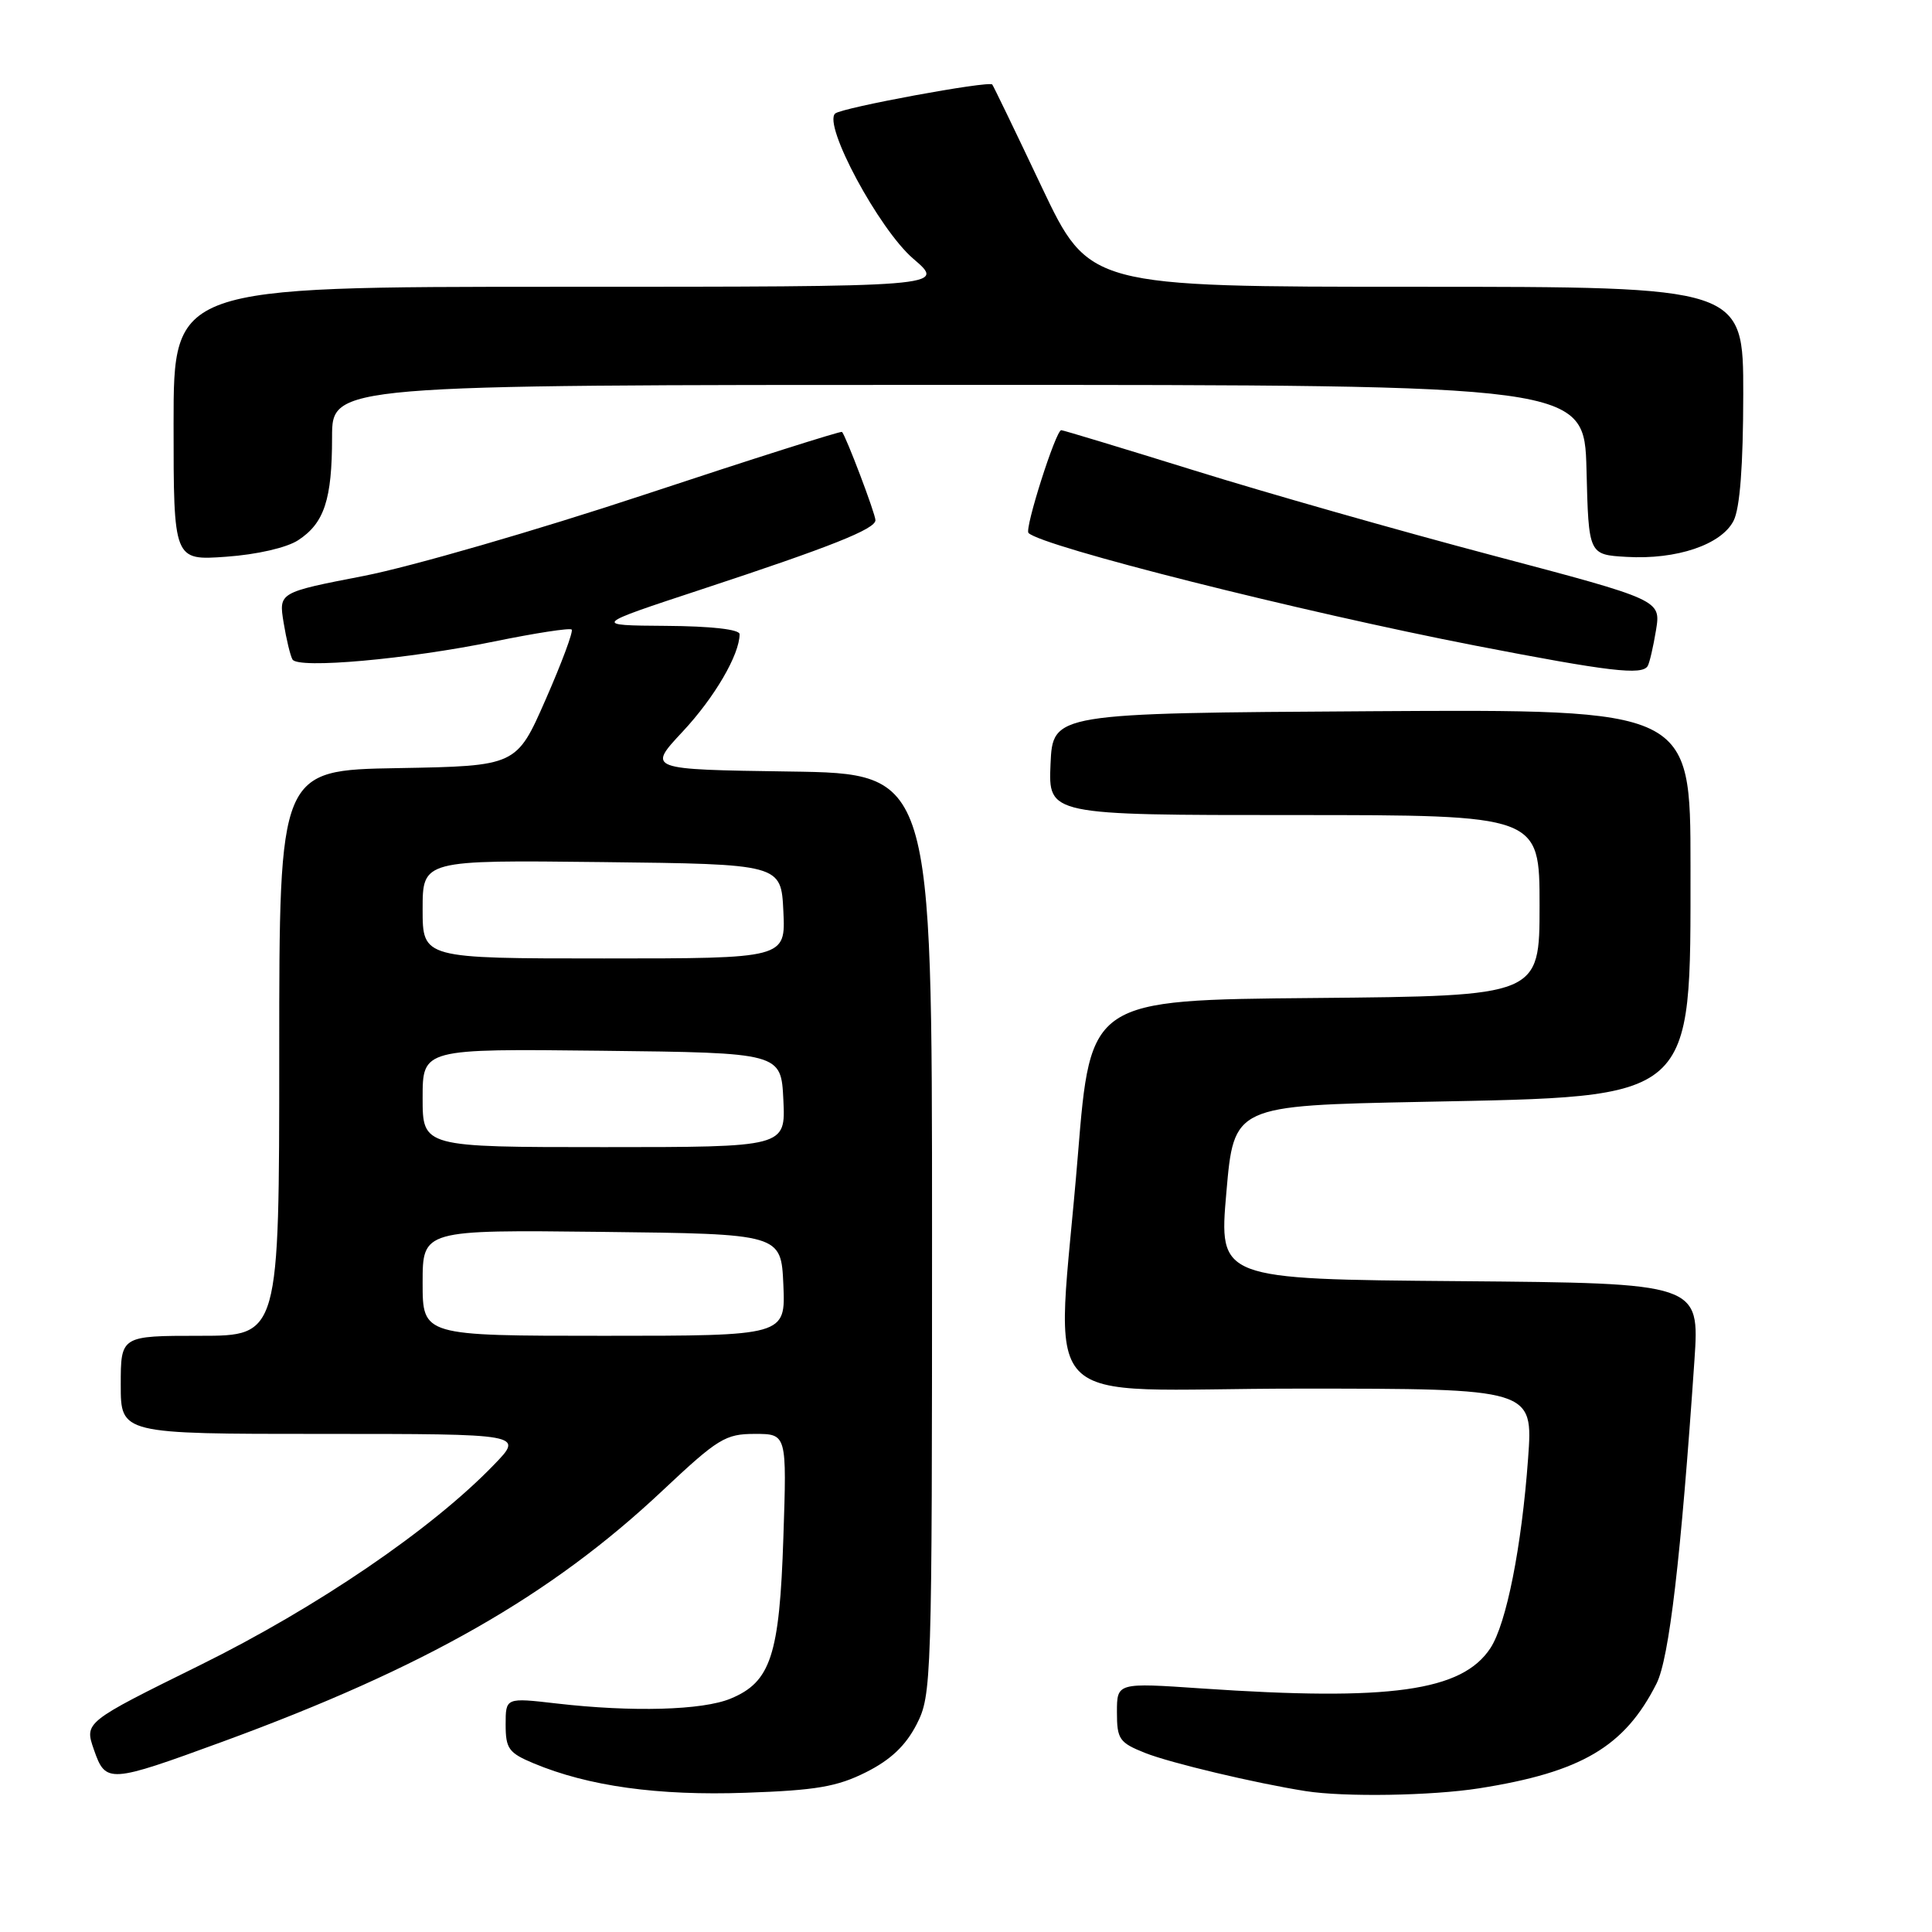 <?xml version="1.0" encoding="UTF-8" standalone="no"?>
<!DOCTYPE svg PUBLIC "-//W3C//DTD SVG 1.1//EN" "http://www.w3.org/Graphics/SVG/1.1/DTD/svg11.dtd" >
<svg xmlns="http://www.w3.org/2000/svg" xmlns:xlink="http://www.w3.org/1999/xlink" version="1.1" viewBox="0 0 256 256">
 <g >
 <path fill="currentColor"
d=" M 114.75 234.83 C 118.02 233.19 120.00 231.31 121.45 228.50 C 123.45 224.59 123.50 223.05 123.50 163.50 C 123.50 102.50 123.50 102.50 104.63 102.23 C 85.77 101.96 85.77 101.96 90.44 96.96 C 94.67 92.44 98.00 86.74 98.00 84.03 C 98.00 83.40 94.24 82.97 88.25 82.93 C 78.50 82.86 78.50 82.86 93.00 78.08 C 110.09 72.45 116.00 70.10 116.00 68.93 C 116.00 68.08 112.08 57.75 111.57 57.23 C 111.42 57.09 99.65 60.82 85.41 65.54 C 71.16 70.26 54.43 75.10 48.22 76.31 C 36.93 78.50 36.93 78.50 37.58 82.50 C 37.94 84.70 38.47 86.90 38.76 87.39 C 39.51 88.65 54.06 87.35 65.53 84.99 C 70.91 83.89 75.51 83.18 75.75 83.42 C 75.99 83.65 74.44 87.82 72.31 92.67 C 68.44 101.50 68.44 101.50 52.72 101.78 C 37.00 102.05 37.00 102.05 37.00 139.53 C 37.00 177.00 37.00 177.00 26.50 177.00 C 16.00 177.00 16.00 177.00 16.00 183.50 C 16.00 190.00 16.00 190.00 42.70 190.00 C 69.41 190.00 69.41 190.00 65.45 194.09 C 57.21 202.63 42.02 212.98 26.49 220.65 C 11.18 228.21 11.18 228.21 12.45 231.86 C 14.01 236.33 14.42 236.30 29.50 230.78 C 56.27 220.97 73.02 211.41 87.80 197.50 C 95.14 190.60 96.12 190.00 100.02 190.00 C 104.26 190.00 104.26 190.00 103.80 203.75 C 103.29 219.35 102.13 222.88 96.80 225.08 C 93.08 226.62 83.80 226.88 73.75 225.72 C 67.00 224.94 67.00 224.94 67.00 228.52 C 67.00 231.71 67.41 232.27 70.71 233.65 C 77.96 236.68 87.17 237.96 98.81 237.55 C 108.13 237.23 110.92 236.75 114.75 234.83 Z  M 196.00 236.96 C 209.57 234.82 215.28 231.44 219.50 223.08 C 221.17 219.77 222.73 206.47 224.52 180.26 C 225.21 170.03 225.21 170.03 193.36 169.76 C 161.50 169.50 161.50 169.50 162.50 158.00 C 163.50 146.50 163.50 146.50 188.50 146.00 C 224.89 145.27 223.99 146.06 224.00 114.74 C 224.00 93.98 224.00 93.98 181.75 94.24 C 139.50 94.50 139.50 94.50 139.20 101.25 C 138.91 108.00 138.91 108.00 171.45 108.00 C 204.00 108.00 204.00 108.00 204.00 119.99 C 204.00 131.97 204.00 131.97 174.25 132.24 C 144.50 132.50 144.50 132.50 142.83 153.00 C 139.98 188.03 136.18 184.00 172.08 184.00 C 203.15 184.00 203.15 184.00 202.48 193.25 C 201.63 204.96 199.61 215.14 197.49 218.38 C 193.74 224.10 184.19 225.43 159.25 223.73 C 148.00 222.96 148.00 222.96 148.00 226.87 C 148.00 230.46 148.31 230.91 151.75 232.28 C 155.11 233.61 166.34 236.28 173.00 237.33 C 178.12 238.14 189.71 237.95 196.00 236.96 Z  M 218.33 88.25 C 218.57 87.84 219.07 85.70 219.43 83.50 C 220.08 79.50 220.08 79.50 197.79 73.60 C 185.53 70.36 167.75 65.30 158.29 62.35 C 148.82 59.41 140.87 57.00 140.62 57.00 C 139.90 57.00 135.74 70.07 136.28 70.62 C 138.08 72.42 172.29 81.04 195.50 85.55 C 213.24 88.99 217.58 89.50 218.33 88.25 Z  M 39.51 71.58 C 42.97 69.32 44.00 66.19 44.00 57.93 C 44.00 51.00 44.00 51.00 126.97 51.00 C 209.93 51.00 209.93 51.00 210.22 62.25 C 210.50 73.50 210.50 73.50 215.53 73.79 C 222.17 74.18 228.10 72.17 229.71 69.00 C 230.55 67.34 230.98 61.71 230.99 52.25 C 231.00 38.00 231.00 38.00 187.65 38.00 C 144.31 38.00 144.31 38.00 138.02 24.75 C 134.57 17.46 131.62 11.36 131.48 11.20 C 131.04 10.67 111.54 14.27 110.67 15.04 C 109.00 16.49 116.48 30.40 121.01 34.28 C 125.36 38.00 125.36 38.00 74.18 38.00 C 23.00 38.00 23.00 38.00 23.00 56.13 C 23.00 74.27 23.00 74.27 29.97 73.77 C 34.06 73.48 38.00 72.57 39.51 71.58 Z  M 56.00 169.98 C 56.00 162.96 56.00 162.96 79.75 163.23 C 103.50 163.50 103.50 163.50 103.80 170.25 C 104.09 177.00 104.09 177.00 80.05 177.00 C 56.00 177.00 56.00 177.00 56.00 169.98 Z  M 56.00 145.48 C 56.00 138.96 56.00 138.96 79.75 139.23 C 103.50 139.50 103.50 139.50 103.80 145.75 C 104.10 152.00 104.10 152.00 80.05 152.00 C 56.00 152.00 56.00 152.00 56.00 145.48 Z  M 56.00 120.48 C 56.00 113.96 56.00 113.96 79.75 114.23 C 103.50 114.50 103.50 114.50 103.80 120.75 C 104.10 127.00 104.10 127.00 80.05 127.00 C 56.00 127.00 56.00 127.00 56.00 120.48 Z "/>
</g>
</svg>
